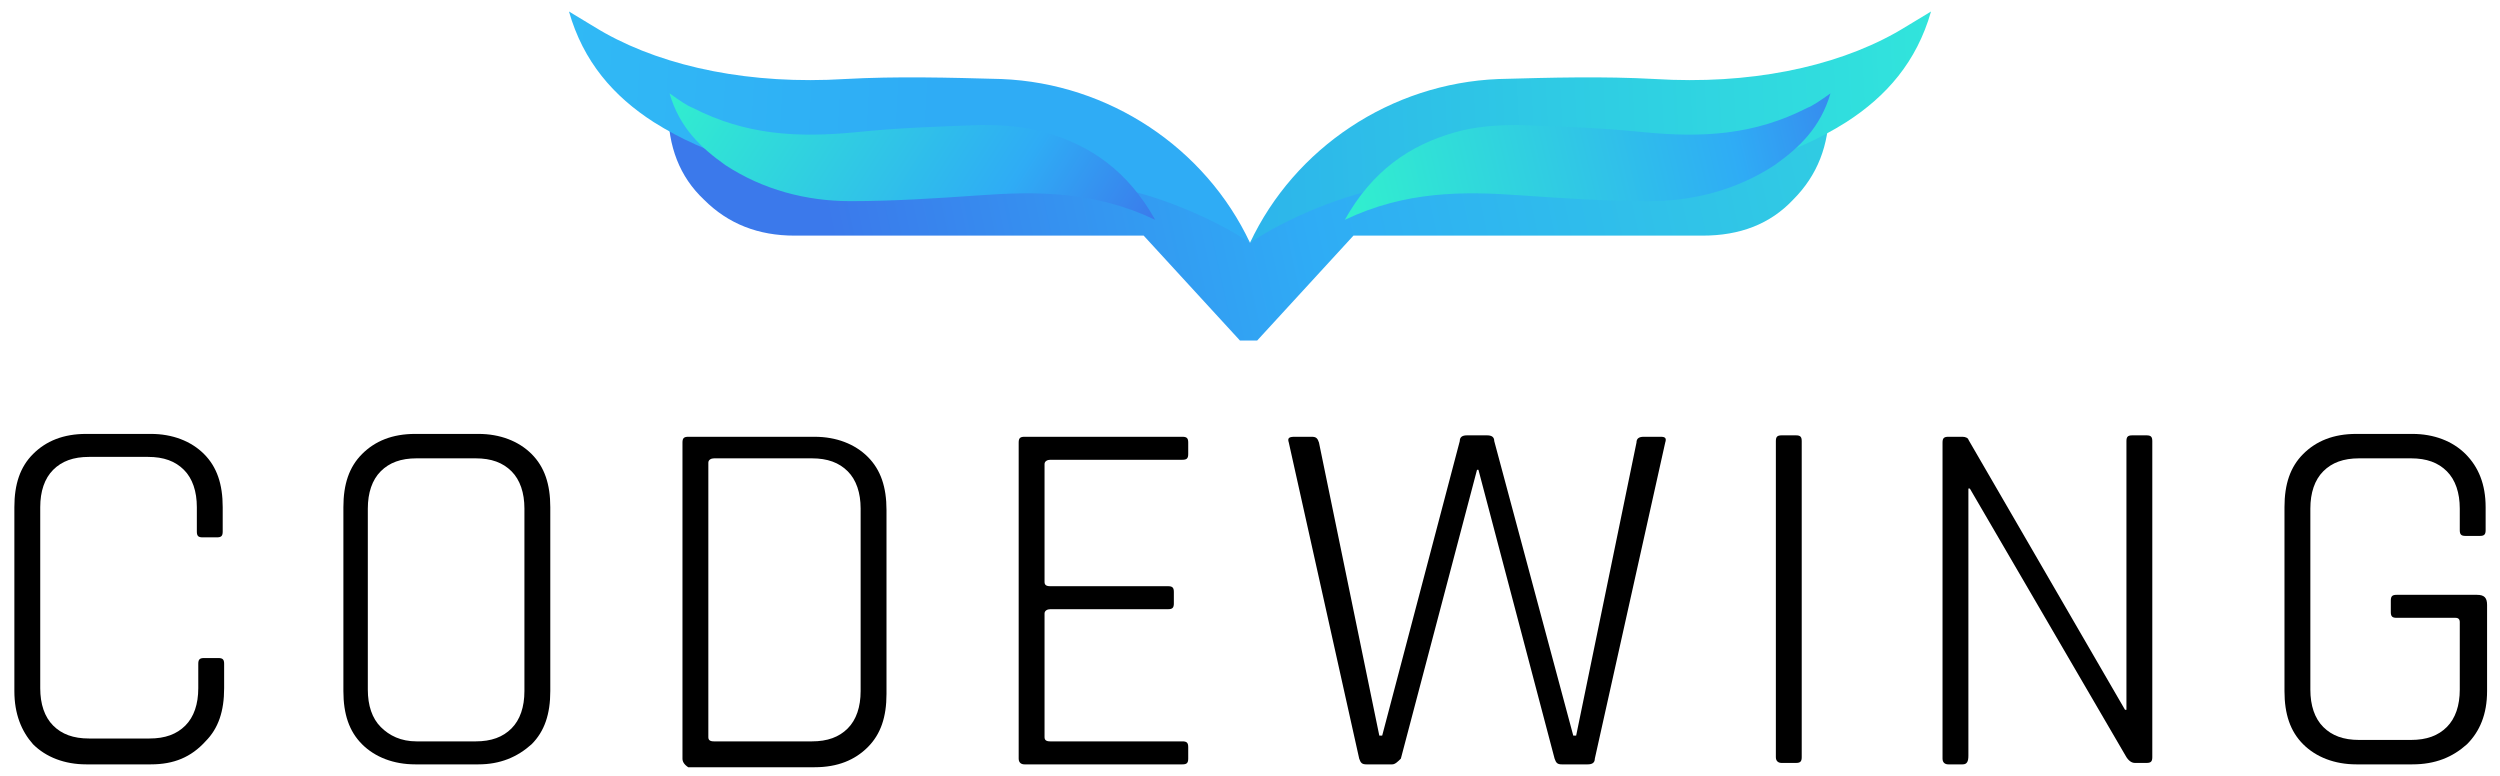 <?xml version="1.0" encoding="utf-8"?>
<!-- Generator: Adobe Illustrator 21.0.0, SVG Export Plug-In . SVG Version: 6.00 Build 0)  -->
<svg version="1.1" id="Layer_1" xmlns="http://www.w3.org/2000/svg" xmlns:xlink="http://www.w3.org/1999/xlink" x="0px" y="0px"
	 viewBox="0 0 174 54" style="enable-background:new 0 0 174 54;" xml:space="preserve">
<style type="text/css">
	.st0{fill:url(#SVGID_1_);}
	.st1{fill:url(#SVGID_2_);}
	.st2{fill:url(#SVGID_3_);}
	.st3{fill:url(#SVGID_4_);}
	.st4{fill:url(#SVGID_5_);}
	.st5{fill:url(#SVGID_6_);}
	.st6{fill:url(#SVGID_7_);}
</style>
<g>
	<g>
		<path d="M10.5,53.2H6c-1.5,0-2.8-0.5-3.7-1.4C1.5,50.9,1,49.7,1,48.1V35.3c0-1.6,0.4-2.8,1.3-3.7c0.9-0.9,2.1-1.4,3.7-1.4h4.5
			c1.5,0,2.8,0.5,3.7,1.4c0.9,0.9,1.3,2.1,1.3,3.7v1.7c0,0.3-0.1,0.4-0.4,0.4h-1c-0.3,0-0.4-0.1-0.4-0.4v-1.7c0-1.1-0.3-2-0.9-2.6
			c-0.6-0.6-1.4-0.9-2.5-0.9H6.2c-1.1,0-1.9,0.3-2.5,0.9s-0.9,1.5-0.9,2.6v12.6c0,1.1,0.3,2,0.9,2.6s1.4,0.9,2.5,0.9h4.2
			c1.1,0,1.9-0.3,2.5-0.9c0.6-0.6,0.9-1.5,0.9-2.6v-1.7c0-0.3,0.1-0.4,0.4-0.4h1c0.3,0,0.4,0.1,0.4,0.4v1.7c0,1.6-0.4,2.8-1.3,3.7
			C13.3,52.7,12.1,53.2,10.5,53.2z"/>
		<path d="M33.3,53.2h-4.4c-1.5,0-2.8-0.5-3.7-1.4c-0.9-0.9-1.3-2.1-1.3-3.7V35.3c0-1.6,0.4-2.8,1.3-3.7c0.9-0.9,2.1-1.4,3.7-1.4
			h4.4c1.5,0,2.8,0.5,3.7,1.4c0.9,0.9,1.3,2.1,1.3,3.7v12.8c0,1.6-0.4,2.8-1.3,3.7C36,52.7,34.8,53.2,33.3,53.2z M29,51.6h4.1
			c1.1,0,1.9-0.3,2.5-0.9c0.6-0.6,0.9-1.5,0.9-2.6V35.4c0-1.1-0.3-2-0.9-2.6c-0.6-0.6-1.4-0.9-2.5-0.9H29c-1.1,0-1.9,0.3-2.5,0.9
			s-0.9,1.5-0.9,2.6v12.6c0,1.1,0.3,2,0.9,2.6S27.9,51.6,29,51.6z"/>
		<path d="M47.5,52.8v-22c0-0.3,0.1-0.4,0.4-0.4h8.8c1.5,0,2.8,0.5,3.7,1.4c0.9,0.9,1.3,2.1,1.3,3.7v12.8c0,1.6-0.4,2.8-1.3,3.7
			c-0.9,0.9-2.1,1.4-3.7,1.4h-8.8C47.6,53.2,47.5,53,47.5,52.8z M49.7,51.6h6.8c1.1,0,1.9-0.3,2.5-0.9c0.6-0.6,0.9-1.5,0.9-2.6V35.4
			c0-1.1-0.3-2-0.9-2.6c-0.6-0.6-1.4-0.9-2.5-0.9h-6.8c-0.2,0-0.4,0.1-0.4,0.3v19.1C49.3,51.5,49.4,51.6,49.7,51.6z"/>
		<path d="M82.3,53.2h-11c-0.2,0-0.4-0.1-0.4-0.4v-22c0-0.3,0.1-0.4,0.4-0.4h11c0.3,0,0.4,0.1,0.4,0.4v0.8c0,0.3-0.1,0.4-0.4,0.4
			h-9.2c-0.2,0-0.4,0.1-0.4,0.3v8.2c0,0.2,0.1,0.3,0.4,0.3h8.2c0.3,0,0.4,0.1,0.4,0.4v0.8c0,0.3-0.1,0.4-0.4,0.4h-8.2
			c-0.2,0-0.4,0.1-0.4,0.3v8.6c0,0.2,0.1,0.3,0.4,0.3h9.2c0.3,0,0.4,0.1,0.4,0.4v0.8C82.7,53.1,82.6,53.2,82.3,53.2z"/>
		<path d="M96.9,53.2h-1.8c-0.3,0-0.4-0.1-0.5-0.4l-4.9-22c-0.1-0.3,0-0.4,0.4-0.4h1.2c0.3,0,0.4,0.1,0.5,0.4L96,51.2h0.2l5.4-20.5
			c0-0.3,0.2-0.4,0.5-0.4h1.4c0.3,0,0.5,0.1,0.5,0.4l5.5,20.5h0.2l4.2-20.4c0-0.3,0.2-0.4,0.5-0.4h1.2c0.3,0,0.4,0.1,0.3,0.4
			l-4.9,22c0,0.3-0.2,0.4-0.5,0.4h-1.8c-0.3,0-0.4-0.1-0.5-0.4l-5.3-20.1h-0.1l-5.3,20.1C97.3,53,97.1,53.2,96.9,53.2z"/>
		<path d="M125.4,30.7v22c0,0.3-0.1,0.4-0.4,0.4h-1c-0.2,0-0.4-0.1-0.4-0.4v-22c0-0.3,0.1-0.4,0.4-0.4h1
			C125.3,30.3,125.4,30.4,125.4,30.7z"/>
		<path d="M136.6,53.2h-1c-0.2,0-0.4-0.1-0.4-0.4v-22c0-0.3,0.1-0.4,0.4-0.4h1c0.2,0,0.4,0.1,0.4,0.2l10.9,18.8h0.1V30.7
			c0-0.3,0.1-0.4,0.4-0.4h1c0.3,0,0.4,0.1,0.4,0.4v22c0,0.3-0.1,0.4-0.4,0.4h-0.8c-0.2,0-0.4-0.1-0.6-0.4l-10.9-18.7H137v18.6
			C137,53,136.9,53.2,136.6,53.2z"/>
		<path d="M167.9,53.2h-3.9c-1.5,0-2.8-0.5-3.7-1.4c-0.9-0.9-1.3-2.1-1.3-3.7V35.3c0-1.6,0.4-2.8,1.3-3.7c0.9-0.9,2.1-1.4,3.7-1.4
			h3.9c1.5,0,2.8,0.5,3.7,1.4c0.9,0.9,1.4,2.1,1.4,3.7v1.6c0,0.3-0.1,0.4-0.4,0.4h-1c-0.3,0-0.4-0.1-0.4-0.4v-1.5
			c0-1.1-0.3-2-0.9-2.6c-0.6-0.6-1.4-0.9-2.5-0.9h-3.6c-1.1,0-1.9,0.3-2.5,0.9s-0.9,1.5-0.9,2.6v12.6c0,1.1,0.3,2,0.9,2.6
			s1.4,0.9,2.5,0.9h3.6c1.1,0,1.9-0.3,2.5-0.9c0.6-0.6,0.9-1.5,0.9-2.6v-4.7c0-0.2-0.1-0.3-0.3-0.3h-4.1c-0.3,0-0.4-0.1-0.4-0.4
			v-0.8c0-0.3,0.1-0.4,0.4-0.4h5.6c0.5,0,0.7,0.2,0.7,0.7v6c0,1.6-0.5,2.8-1.4,3.7C170.7,52.7,169.5,53.2,167.9,53.2z"/>
	</g>
	<g>
		<linearGradient id="SVGID_1_" gradientUnits="userSpaceOnUse" x1="58.063" y1="17.45" x2="171.486" y2="-7.526">
			<stop  offset="0" style="stop-color:#3B79EB"/>
			<stop  offset="0.281" style="stop-color:#2FACF5"/>
			<stop  offset="1" style="stop-color:#31F5CB"/>
		</linearGradient>
		<path class="st0" d="M121.4,8.5c-0.7,1.2-1.9,1.9-3.5,1.9H95.1c-1.8,0-3.3,0.7-4.7,2.1c-1.2,1.5-2.3,2.9-3.4,4.4
			c-1.1-1.4-2.3-2.9-3.4-4.4c-1.4-1.4-3-2.1-4.7-2.1H56c-1.6,0-2.8-0.7-3.5-1.9c-2.4,0.5-4.5-0.1-6-1.3v0.4c0,2.6,0.8,4.7,2.5,6.3
			c1.7,1.7,3.8,2.5,6.3,2.5h24.3l6.7,7.3h1.2l6.7-7.3h24.3c2.6,0,4.7-0.8,6.3-2.5c1.7-1.7,2.5-3.8,2.5-6.3V7.2
			C125.9,8.5,123.9,9.1,121.4,8.5z"/>
		<linearGradient id="SVGID_2_" gradientUnits="userSpaceOnUse" x1="87.181" y1="10.071" x2="161.434" y2="6.244">
			<stop  offset="0" style="stop-color:#2DB5EB"/>
			<stop  offset="1" style="stop-color:#33FFD3"/>
		</linearGradient>
		<path class="st1" d="M87,16.9c3.1-6.6,9.8-11.1,17.3-11.4c3.6-0.1,7.3-0.2,10.9,0c6.5,0.4,12.4-0.8,16.7-3.2
			c0.2-0.1,1.5-0.9,2.5-1.5c-1,3.5-3.1,5.9-5.9,7.7c-3.8,2.4-8,3.5-12.4,3.8c-3.4,0.2-6.9,0.1-10.3,0.2c-3,0.1-6,0.3-9,0.5
			C93.8,13.4,89.5,15.2,87,16.9z"/>
		<linearGradient id="SVGID_3_" gradientUnits="userSpaceOnUse" x1="131.596" y1="6.215" x2="91.88" y2="15.722">
			<stop  offset="0" style="stop-color:#3B79EB"/>
			<stop  offset="0.281" style="stop-color:#2FACF5"/>
			<stop  offset="1" style="stop-color:#31F5CB"/>
		</linearGradient>
		<path class="st2" d="M93.6,15.3c1.9-3.4,4.5-5.2,7.7-6.1c1.4-0.4,2.9-0.5,4.4-0.5c2.9,0.1,5.8,0.2,8.7,0.5
			c4.1,0.4,7.7,0.2,11.4-1.7c0.3-0.1,0.9-0.5,1.6-1c-0.7,2.4-2.2,3.8-3.9,5c-2.6,1.7-5.6,2.5-8.7,2.5c-3,0-6-0.2-8.9-0.4
			C101.8,13.3,97.8,13.3,93.6,15.3z"/>
		
			<linearGradient id="SVGID_4_" gradientUnits="userSpaceOnUse" x1="-831.207" y1="16.906" x2="-831.207" y2="16.906" gradientTransform="matrix(-1 0 0 1 -744.207 0)">
			<stop  offset="0" style="stop-color:#2FACF5"/>
			<stop  offset="1" style="stop-color:#31F5CB"/>
		</linearGradient>
		<path class="st3" d="M87,16.9"/>
		<linearGradient id="SVGID_5_" gradientUnits="userSpaceOnUse" x1="65.344" y1="8.976" x2="17.276" y2="6.203">
			<stop  offset="0" style="stop-color:#2FACF5"/>
			<stop  offset="1" style="stop-color:#31C4F5"/>
		</linearGradient>
		<path class="st4" d="M87,16.9c-3.1-6.6-9.8-11.1-17.3-11.4c-3.6-0.1-7.3-0.2-10.9,0c-6.5,0.4-12.4-0.8-16.7-3.2
			c-0.2-0.1-1.5-0.9-2.5-1.5c1,3.5,3.1,5.9,5.9,7.7c3.8,2.4,8,3.5,12.4,3.8c3.4,0.2,6.9,0.1,10.3,0.2c3,0.1,6,0.3,9,0.5
			C80.2,13.4,84.5,15.2,87,16.9z"/>
		<linearGradient id="SVGID_6_" gradientUnits="userSpaceOnUse" x1="77.649" y1="20.205" x2="47.331" y2="0.955">
			<stop  offset="0" style="stop-color:#3B79EB"/>
			<stop  offset="0.281" style="stop-color:#2FACF5"/>
			<stop  offset="1" style="stop-color:#31F5CB"/>
		</linearGradient>
		<path class="st5" d="M80.4,15.3c-1.9-3.4-4.5-5.2-7.7-6.1c-1.4-0.4-2.9-0.5-4.4-0.5c-2.9,0.1-5.8,0.2-8.7,0.5
			c-4.1,0.4-7.7,0.2-11.4-1.7c-0.3-0.1-0.9-0.5-1.6-1c0.7,2.4,2.2,3.8,3.9,5c2.6,1.7,5.6,2.5,8.7,2.5c3,0,6-0.2,8.9-0.4
			C72.2,13.3,76.2,13.3,80.4,15.3z"/>
		
			<linearGradient id="SVGID_7_" gradientUnits="userSpaceOnUse" x1="85.477" y1="16.906" x2="85.477" y2="16.906" gradientTransform="matrix(1 0 0 1 1.524 0)">
			<stop  offset="0" style="stop-color:#2FACF5"/>
			<stop  offset="1" style="stop-color:#31F5CB"/>
		</linearGradient>
		<path class="st6" d="M87,16.9"/>
	</g>
</g>
</svg>
